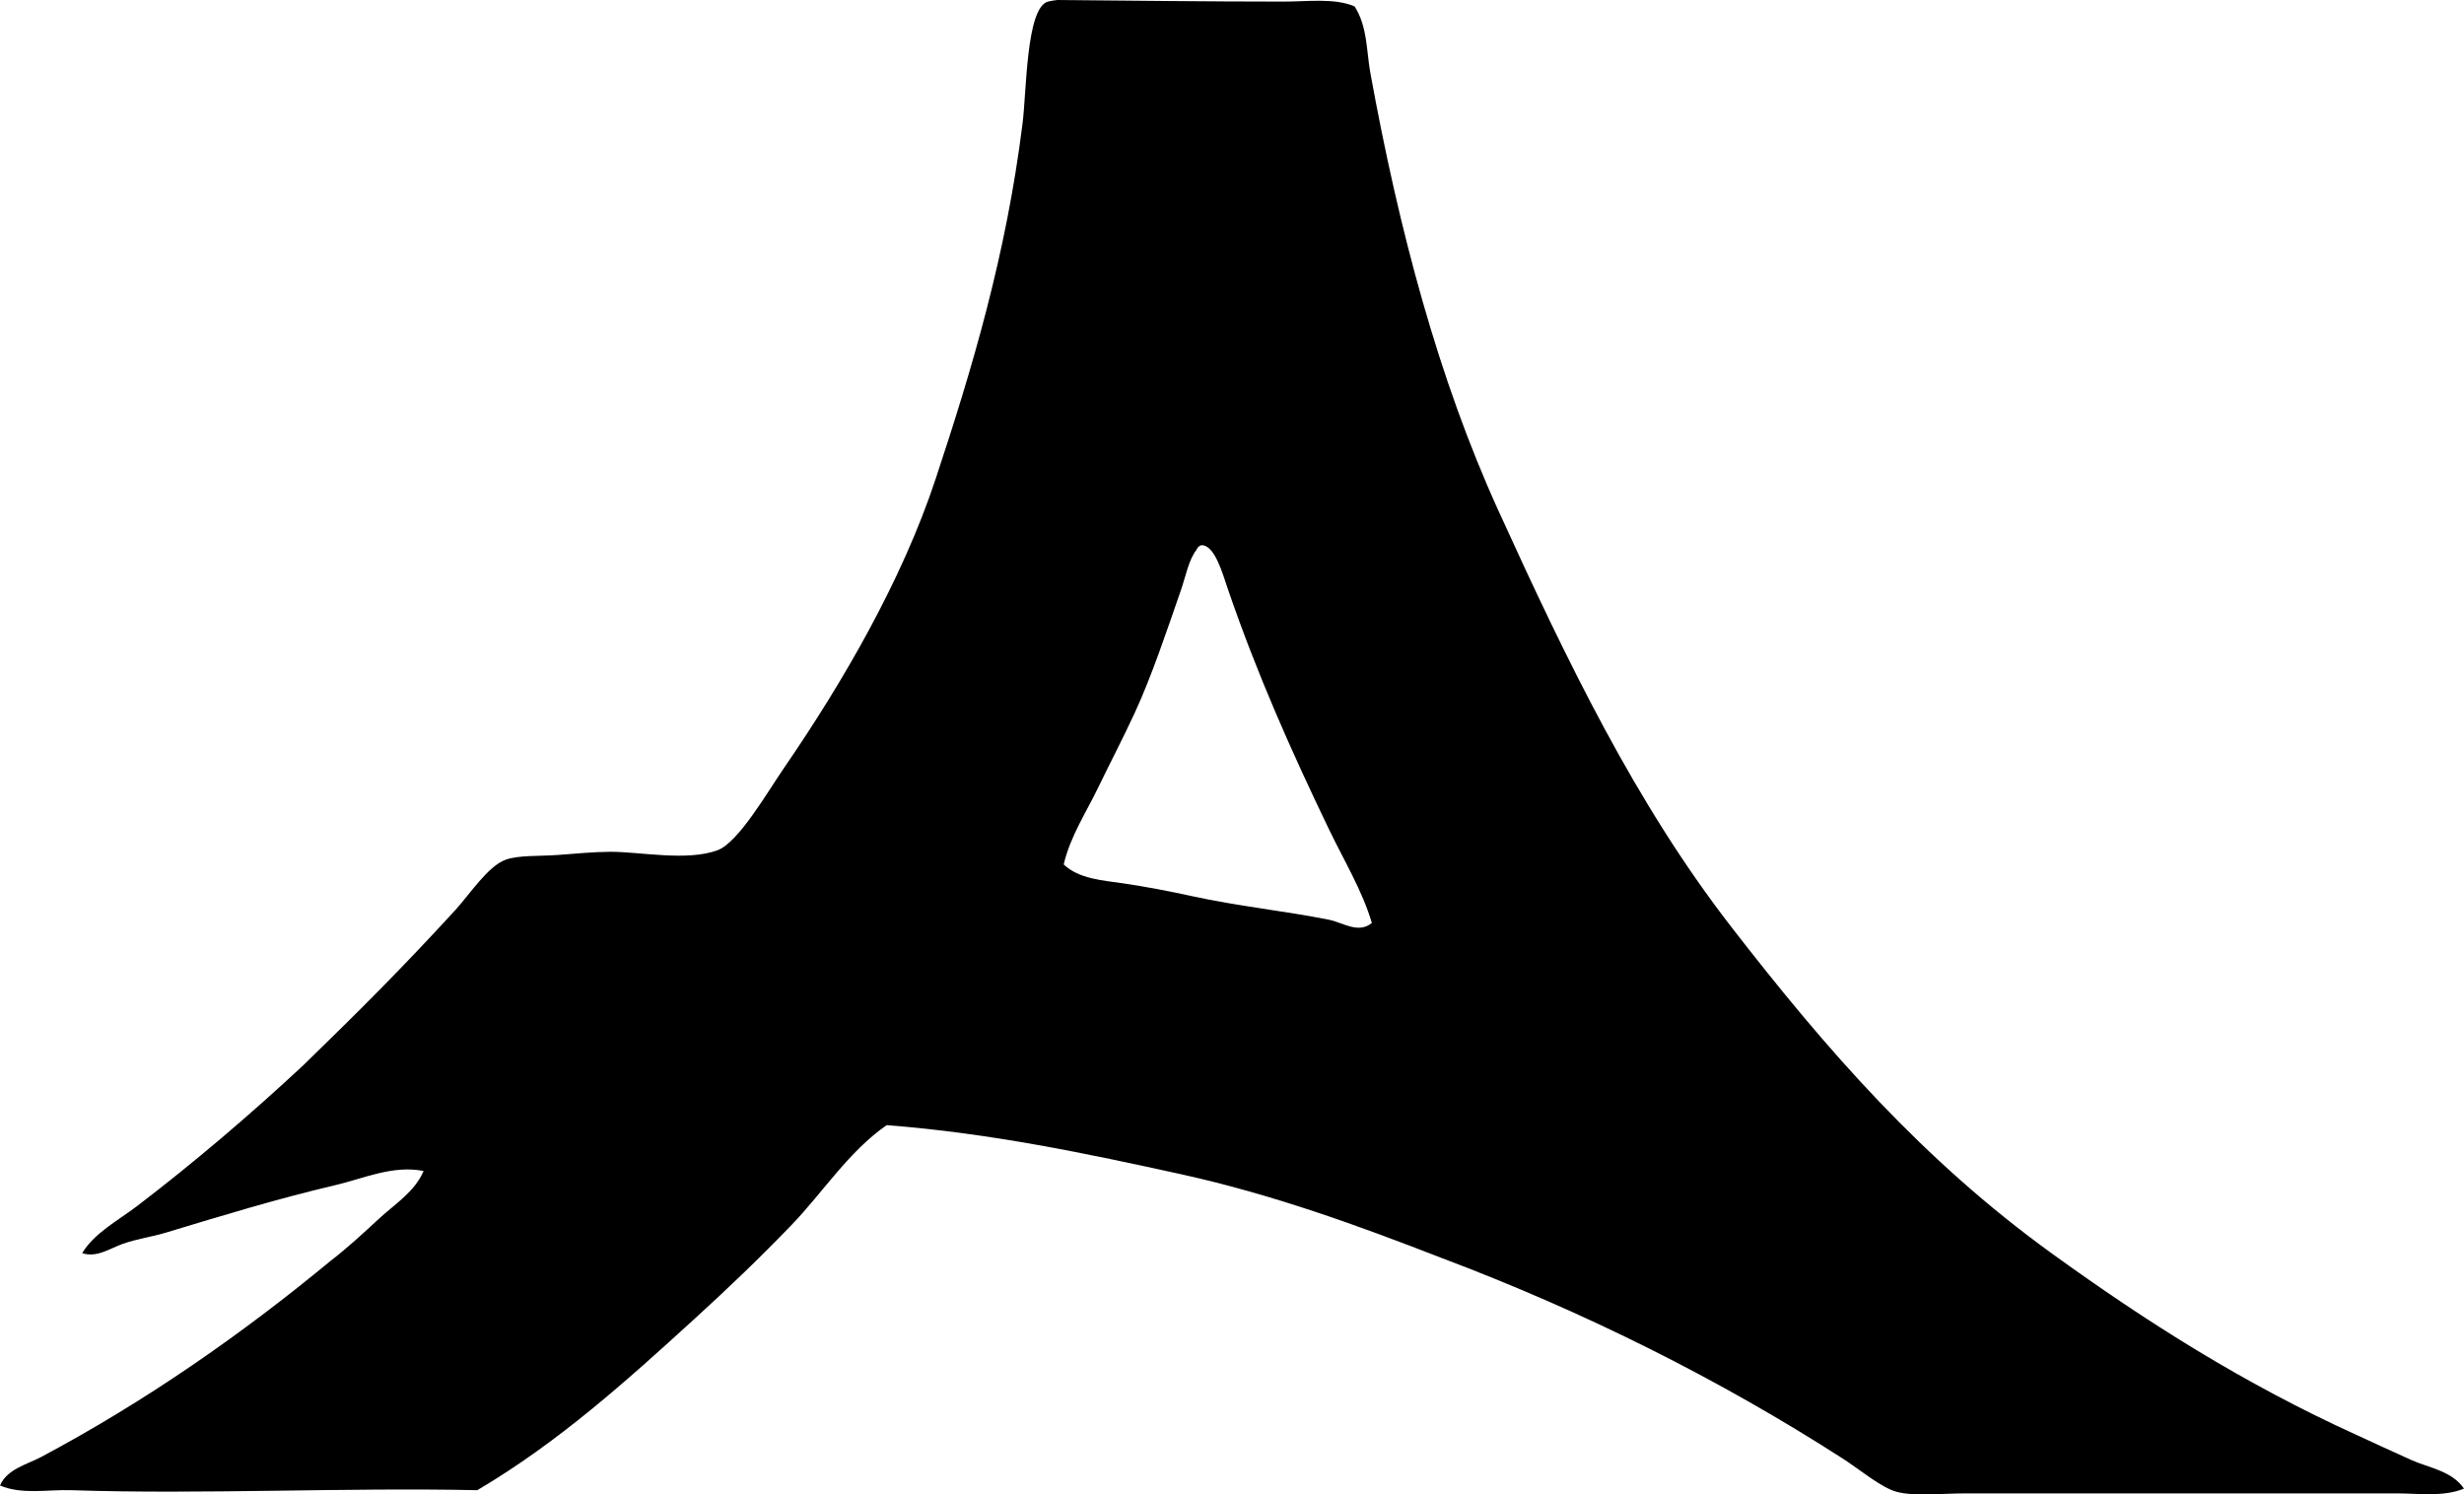 <svg enable-background="new 0 0 77.143 46.794" viewBox="0 0 77.143 46.794" xmlns="http://www.w3.org/2000/svg"><path clip-rule="evenodd" d="m77.143 46.612c-.661.266-1.411.148-2.128.148-4.385 0-8.957 0-13.459 0-.778 0-1.609.102-2.177-.049-.482-.129-1.162-.705-1.683-1.039-3.855-2.479-8.087-4.597-12.568-6.285-2.563-.996-5.266-1.986-8.165-2.623-2.895-.635-5.928-1.281-9.204-1.534-1.194.833-1.976 2.082-2.969 3.117-.991 1.033-2.009 2.003-3.068 2.969-2.107 1.921-4.245 3.85-6.779 5.344-4.166-.089-8.628.138-12.717 0-.737-.023-1.542.146-2.226-.147.221-.517.856-.662 1.286-.891 3.263-1.738 6.291-3.848 9.056-6.136.54-.414 1.036-.876 1.534-1.336.483-.445 1.115-.839 1.386-1.484-.961-.193-1.886.238-2.772.445-1.806.423-3.551.957-5.294 1.484-.443.134-.905.196-1.336.346-.416.146-.823.448-1.287.297.38-.634 1.13-1.024 1.732-1.484 1.779-1.36 3.535-2.855 5.196-4.404 1.758-1.709 3.07-3.018 4.75-4.849.451-.492 1.026-1.385 1.584-1.583.409-.146 1.056-.105 1.633-.148.56-.043 1.152-.097 1.633-.099.929-.005 2.403.306 3.365-.049.652-.241 1.559-1.818 2.078-2.573 1.84-2.679 3.694-5.865 4.75-9.055 1.132-3.422 2.201-6.968 2.721-11.133.127-1.016.112-3.613.792-3.81.041-.013.257-.051.297-.051 2.081.018 4.771.05 7.076.05.774 0 1.593-.117 2.227.148.406.617.374 1.409.495 2.078.897 4.939 2.137 9.595 4.008 13.707 2.163 4.751 4.297 9.165 7.274 13.014 3.012 3.893 6.017 7.328 10.045 10.243 2.96 2.142 6.011 4.082 9.55 5.69.562.256 1.152.535 1.731.792.535.237 1.262.337 1.633.89zm-39.685-29.392c-.24.299-.336.831-.495 1.287-.443 1.268-.896 2.643-1.435 3.81-.377.817-.782 1.586-1.138 2.326-.386.802-.881 1.542-1.088 2.425.482.454 1.214.496 1.88.594.691.102 1.407.238 2.127.396 1.436.315 2.949.47 4.305.742.424.085.914.45 1.336.099-.297-1.007-.86-1.931-1.336-2.919-1.174-2.439-2.242-4.829-3.167-7.521-.167-.485-.415-1.413-.841-1.386-.071.026-.121.075-.148.147z" fill-rule="evenodd"/></svg>
